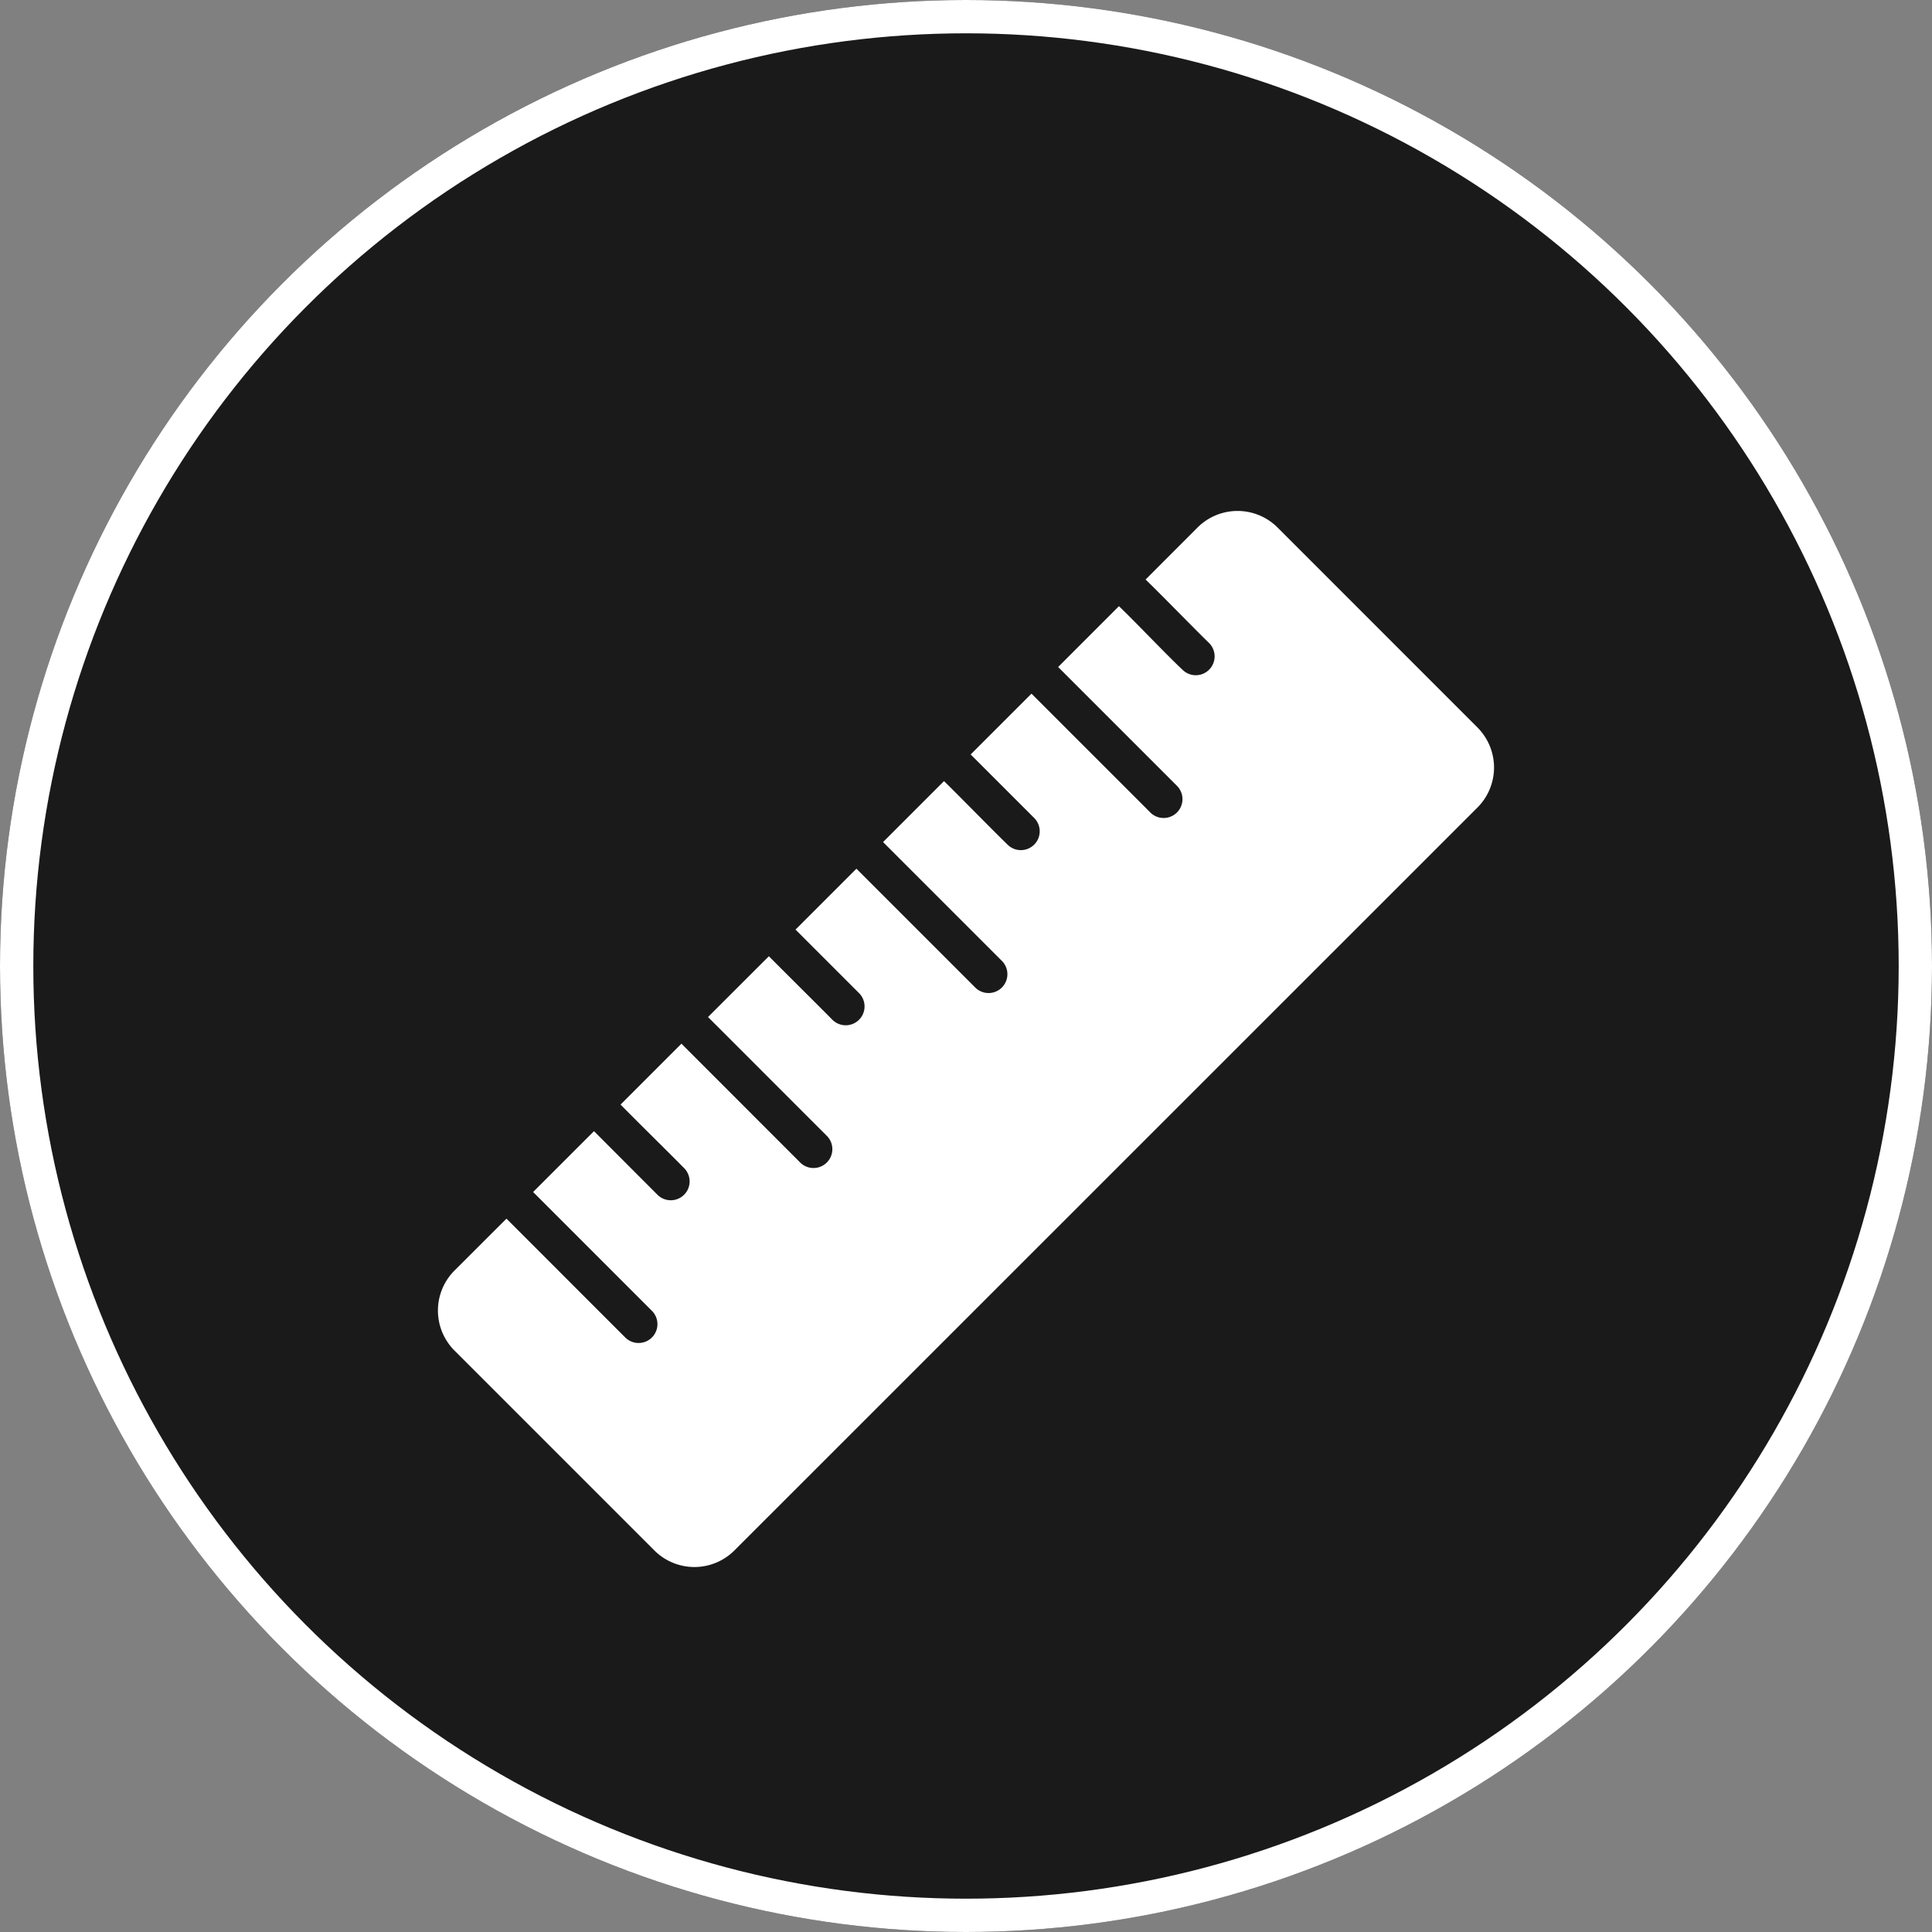 <svg xmlns="http://www.w3.org/2000/svg" width="58" height="58" viewBox="0 0 58 58">
  <rect x="0" y="0" width="58" height="58" fill="#808080" stroke="none"/>
  <g id="Group_20" data-name="Group 20" transform="translate(-986 -833)">
    <g id="Ellipse_18" data-name="Ellipse 18" transform="translate(986 833)" fill="#1a1a1a" stroke="#fff" stroke-width="1">
      <circle cx="29" cy="29" r="29" stroke="none"/>
      <circle cx="29" cy="29" r="28.5" fill="none"/>
    </g>
    <path id="ruler" d="M35.119,10.411,29.109,4.4a1.7,1.7,0,0,0-2.394,0L25.151,5.966c.464.446,1.439,1.452,1.907,1.907a.564.564,0,1,1-.8.8c-.479-.448-1.439-1.462-1.907-1.907L22.526,8.592c.523.524,2.994,2.993,3.567,3.567a.564.564,0,1,1-.8.8c-.587-.589-3.03-3.029-3.567-3.567L19.9,11.217l1.907,1.907a.564.564,0,1,1-.8.8c-.47-.457-1.446-1.455-1.907-1.907L17.27,13.847l3.567,3.567a.564.564,0,1,1-.8.8l-3.567-3.567-1.828,1.828,1.907,1.907a.564.564,0,1,1-.8.8c-.46-.466-1.452-1.448-1.907-1.907L12.015,19.1c.524.523,2.993,2.994,3.567,3.567a.564.564,0,0,1-.8.8L11.217,19.9,9.39,21.728c.449.461,1.45,1.441,1.907,1.907a.564.564,0,1,1-.8.8L8.592,22.526,6.764,24.353c.524.523,2.993,2.994,3.567,3.567a.564.564,0,1,1-.8.8c-.589-.587-3.028-3.03-3.567-3.567L4.4,26.715a1.7,1.7,0,0,0,0,2.394l6.009,6.009a1.7,1.7,0,0,0,2.394,0L35.119,12.806a1.7,1.7,0,0,0,0-2.394Z" transform="translate(995.24 844.432)" fill="#fff"/>
  </g>
</svg>
